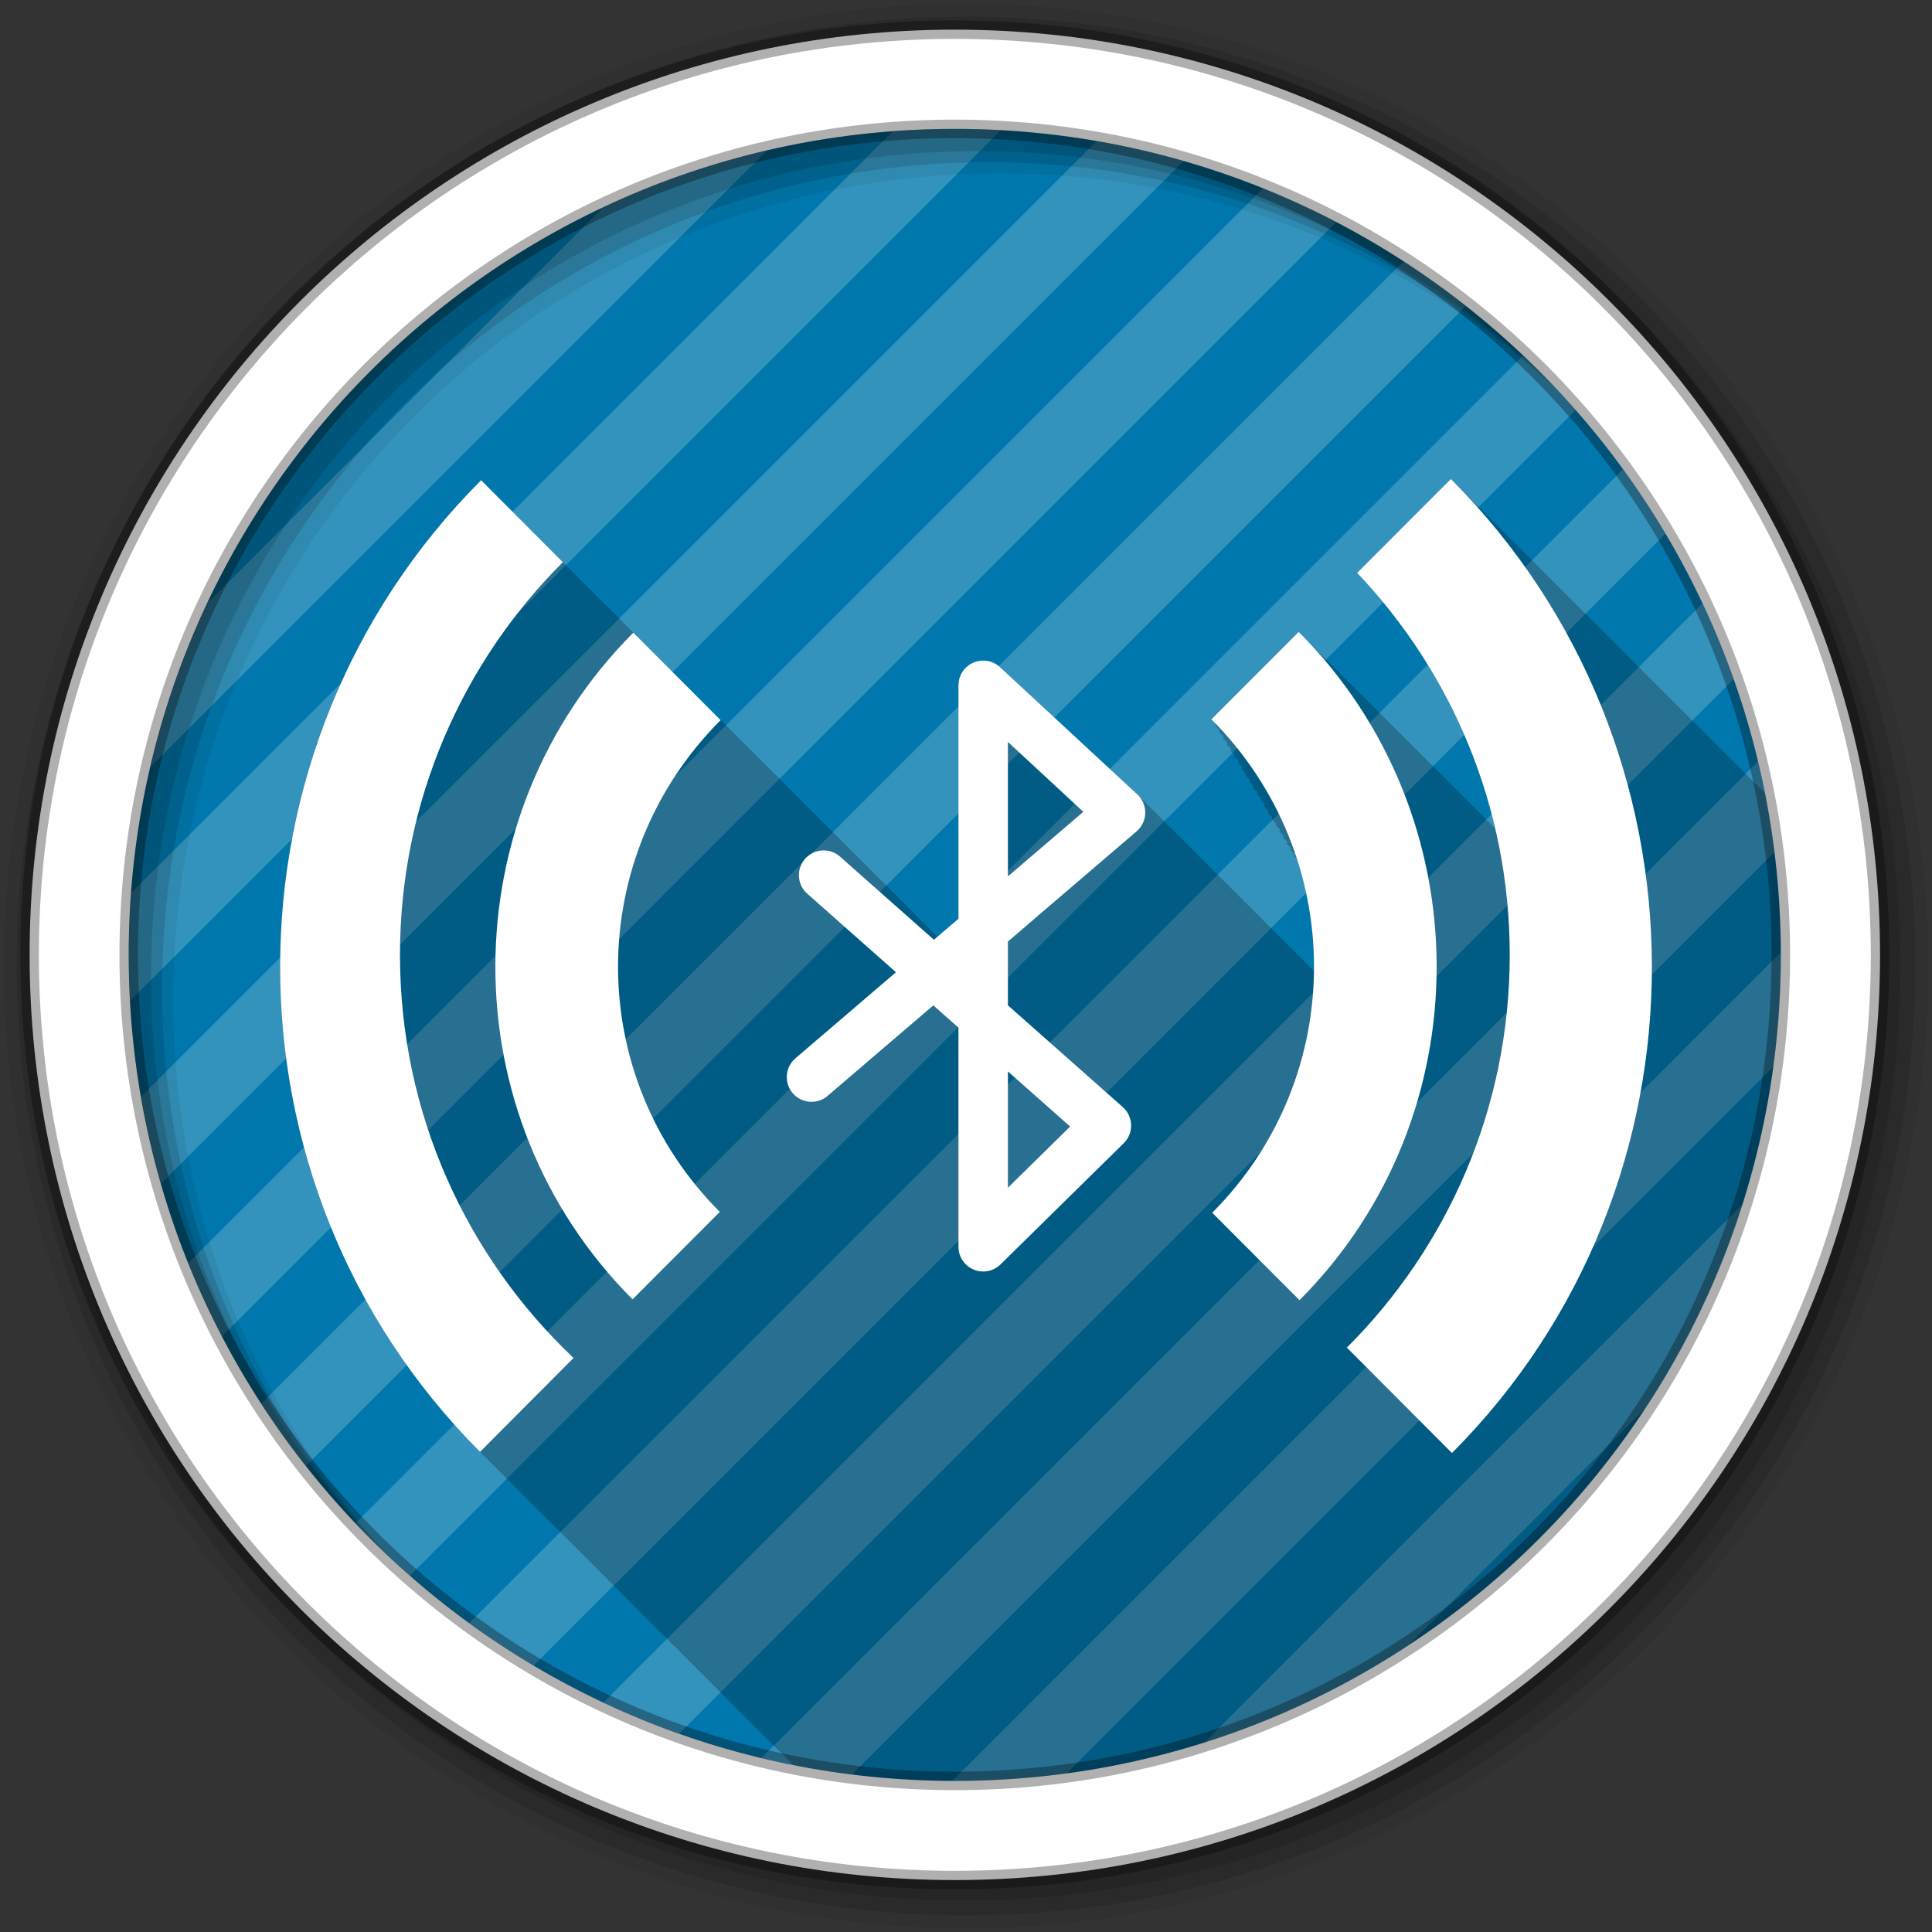 <?xml version="1.0" encoding="UTF-8" standalone="no"?>
<!-- Created with Inkscape (http://www.inkscape.org/) -->
<svg id="svg2" xmlns:rdf="http://www.w3.org/1999/02/22-rdf-syntax-ns#" xmlns="http://www.w3.org/2000/svg" height="100%" viewBox="0 0 512 512" width="100%" version="1.1" xmlns:cc="http://creativecommons.org/ns#" xmlns:dc="http://purl.org/dc/elements/1.1/">
 <rect x="0" y="0" width="512" height="512" fill="#333333" stroke="none"/>
 <path id="path4" d="m471.95 253.05c0 120.9-98.01 218.9-218.9 218.9-120.9 0-218.9-98.01-218.9-218.9 0-120.9 98.01-218.9 218.9-218.9 120.9 0 218.9 98.01 218.9 218.9" fill-rule="evenodd" fill="#0078ad"/>
 <g id="g6" style="color:#000000">
  <path id="path8" opacity=".2" fill="#fff" d="m253.03 34.16c-5.509 0-10.968 0.194-16.375 0.594l-201.91 201.91c-0.401 5.416-0.625 10.888-0.625 16.406 0 4.084 0.154 8.127 0.375 12.156l230.72-230.72c-4.03-0.221-8.102-0.344-12.188-0.344m37.594 3.219-253.25 253.25c1.357 7.843 3.114 15.529 5.281 23.06l271.03-271.03c-7.526-2.166-15.227-3.925-23.06-5.281m-87.37 2.469c-15.15 3.523-29.679 8.639-43.44 15.13l-104.87 104.88c-6.48 13.747-11.572 28.27-15.09 43.41l163.41-163.41m131.44 10.06-284.81 284.81c2.667 6.629 5.659 13.12 8.938 19.406l295.28-295.28c-6.301-3.285-12.765-6.266-19.406-8.938m37.28 19.344-302.72 302.72c3.687 5.686 7.629 11.194 11.813 16.5l307.41-307.41c-5.306-4.184-10.814-8.126-16.5-11.813m31.688 24.938-309.47 309.47c4.6 4.851 9.414 9.461 14.438 13.875l308.91-308.91c-4.407-5.02-9.03-9.844-13.875-14.438m26.469 30.16-305.78 305.78c5.499 4 11.192 7.763 17.06 11.25l299.97-299.97c-3.491-5.877-7.241-11.557-11.25-17.06m21.03 35.563-291.28 291.28c6.526 3.074 13.235 5.821 20.09 8.25l279.47-279.47c-2.428-6.856-5.209-13.54-8.281-20.06m14.75 41.844-264.16 264.16c7.844 1.883 15.852 3.331 24 4.344l244.5-244.5c-1.014-8.154-2.458-16.15-4.344-24m6.03 50.594-219.62 219.63c0.241 0.001 0.477 0 0.719 0 10.04 0 19.941-0.722 29.625-2.031l187.28-187.28c1.31-9.684 2-19.551 2-29.594 0-0.24 0.001-0.479 0-0.719m-10.16 66.79-142.69 142.7c19.315-6.107 37.477-14.843 54.06-25.75l62.906-62.906c10.906-16.584 19.612-34.719 25.719-54.03"/>
  <path id="path10" fill-opacity=".235" d="m384.5 126.94-24.844 24.875c17.67 18.606 30.518 41.839 36.563 67.69-0.105-0.106-0.207-0.207-0.313-0.313h-0.031c-0.093-0.096-0.188-0.186-0.281-0.281-0.552-0.583-1.117-1.147-1.688-1.719l-0.031 0.031c-0.087-0.09-0.162-0.192-0.25-0.281-0.56-0.59-1.141-1.171-1.719-1.75l-0.031 0.031c-0.322-0.332-0.61-0.672-0.938-1l-0.031 0.031c-0.077-0.079-0.141-0.171-0.219-0.25-0.571-0.602-1.161-1.191-1.75-1.781l-0.031 0.031c-0.066-0.069-0.121-0.15-0.188-0.219-0.578-0.61-1.185-1.215-1.781-1.813l-0.031 0.031c-0.056-0.058-0.1-0.13-0.156-0.188-0.585-0.617-1.208-1.238-1.813-1.844l-0.031 0.031c-0.046-0.048-0.078-0.108-0.125-0.156-0.593-0.625-1.201-1.231-1.813-1.844l-0.031 0.031c-0.046-0.048-0.079-0.109-0.125-0.156-0.6-0.633-1.224-1.255-1.844-1.875l-0.031 0.031c-0.036-0.037-0.058-0.088-0.094-0.125-0.607-0.64-1.248-1.278-1.875-1.906l-0.031 0.031c-0.026-0.027-0.037-0.067-0.063-0.094-0.615-0.648-1.241-1.271-1.875-1.906l-0.031 0.031c-0.026-0.027-0.037-0.067-0.063-0.094-0.622-0.656-1.264-1.294-1.906-1.938l-0.031 0.031c-0.015-0.016-0.016-0.047-0.031-0.063-0.629-0.664-1.288-1.318-1.938-1.969l-0.031 0.031c-0.322-0.331-0.611-0.673-0.938-1l-0.031 0.031c-0.329-0.338-0.635-0.697-0.969-1.031l-0.031 0.031c-0.33-0.34-0.633-0.695-0.969-1.031l-0.031 0.031c-0.327-0.336-0.636-0.698-0.969-1.031l-0.031 0.031c-0.329-0.338-0.635-0.696-0.969-1.031l-0.031 0.031c-0.326-0.335-0.638-0.7-0.969-1.031l-0.031 0.031c-0.328-0.337-0.636-0.698-0.969-1.031l-0.031 0.031c-0.319-0.328-0.613-0.675-0.938-1l-0.031 0.031c-0.331-0.341-0.632-0.694-0.969-1.031l-0.031 0.031c-0.328-0.337-0.635-0.697-0.969-1.031l-0.031 0.031c-0.33-0.339-0.634-0.695-0.969-1.031l-0.031 0.031c-0.327-0.336-0.637-0.699-0.969-1.031l-0.031 0.031c-0.28-0.294-0.56-0.583-0.844-0.875-0.36-0.379-0.728-0.749-1.094-1.125h-0.031c-0.268-0.275-0.541-0.54-0.813-0.813-0.01-0.011-0.021-0.021-0.031-0.031-0.368-0.388-0.75-0.772-1.125-1.156h-0.031c-0.267-0.274-0.542-0.541-0.813-0.813-0.699-0.737-1.435-1.465-2.156-2.188l-0.031 0.031c-0.321-0.329-0.612-0.674-0.938-1l-0.031 0.031c-0.329-0.337-0.636-0.697-0.969-1.031l-0.031 0.031c-0.33-0.339-0.634-0.696-0.969-1.031l-0.031 0.031c-0.327-0.336-0.637-0.699-0.969-1.031l-0.031 0.031c-0.329-0.337-0.635-0.697-0.969-1.031l-0.031 0.031c-0.326-0.334-0.638-0.7-0.969-1.031l-0.031 0.031c-0.322-0.33-0.611-0.673-0.938-1l-0.031 0.031c-0.329-0.338-0.635-0.697-0.969-1.031l-0.031 0.031c-0.647-0.678-1.303-1.364-1.969-2.031l-23.12 23.19c0.36 0.361 0.71 0.729 1.063 1.094 0.105 0.177 0.089 0.41-0.063 0.563 0.409 0.41 0.819 0.803 1.219 1.219-0.038 0.157-0.096 0.283-0.219 0.406 0.419 0.419 0.841 0.856 1.25 1.281-0.065 0.134-0.139 0.263-0.25 0.375 0.424 0.425 0.836 0.85 1.25 1.281-0.075 0.125-0.142 0.267-0.25 0.375 0.431 0.432 0.86 0.843 1.281 1.281-0.084 0.128-0.2 0.231-0.313 0.344 0.436 0.437 0.856 0.901 1.281 1.344-0.08 0.109-0.183 0.214-0.281 0.313 0.432 0.433 0.86 0.873 1.281 1.313-0.087 0.114-0.177 0.239-0.281 0.344 0.429 0.43 0.863 0.845 1.281 1.281-0.092 0.119-0.172 0.234-0.281 0.344 0.432 0.433 0.86 0.873 1.281 1.313-0.092 0.115-0.175 0.237-0.281 0.344 0.434 0.435 0.858 0.871 1.281 1.313-0.092 0.112-0.177 0.239-0.281 0.344 0.436 0.437 0.856 0.869 1.281 1.313-0.091 0.108-0.179 0.21-0.281 0.313 0.439 0.44 0.854 0.897 1.281 1.344-0.089 0.104-0.183 0.214-0.281 0.313 0.436 0.436 0.857 0.869 1.281 1.313-0.096 0.112-0.207 0.238-0.313 0.344 0.433 0.434 0.859 0.872 1.281 1.313-0.095 0.108-0.178 0.209-0.281 0.313 0.431 0.432 0.861 0.874 1.281 1.313-0.097 0.111-0.176 0.238-0.281 0.344 0.438 0.439 0.854 0.898 1.281 1.344-0.093 0.105-0.181 0.212-0.281 0.313 0.435 0.436 0.858 0.87 1.281 1.313-0.094 0.105-0.18 0.212-0.281 0.313 0.438 0.439 0.886 0.867 1.313 1.313-0.104 0.117-0.201 0.232-0.313 0.344 0.435 0.435 0.858 0.87 1.281 1.313-0.095 0.105-0.18 0.211-0.281 0.313 0.438 0.438 0.855 0.898 1.281 1.344-0.096 0.105-0.18 0.211-0.281 0.313 0.434 0.435 0.858 0.87 1.281 1.313-0.102 0.112-0.205 0.236-0.313 0.344 0.432 0.433 0.861 0.873 1.281 1.313-0.095 0.103-0.181 0.212-0.281 0.313 0.259 0.259 0.527 0.519 0.781 0.781 0.09 0.277 0.163 0.566 0.25 0.844-0.01 0.011-0.021 0.021-0.031 0.031l0.063 0.063c2.921 9.347 4.3 19.05 4.188 28.75-0.002-0.002-0.443-0.416-0.5-0.469-0.156-0.193-0.315-0.361-0.5-0.531l-0.5-0.469c-0.154-0.19-0.318-0.364-0.5-0.531-0.002-0.002-0.533-0.508-0.625-0.594-0.12-0.136-0.24-0.282-0.375-0.406l-0.563-0.531c-0.137-0.162-0.279-0.323-0.438-0.469-0.002-0.002-0.414-0.387-0.469-0.438-0.157-0.193-0.346-0.392-0.531-0.563-0.002-0.002-0.413-0.385-0.469-0.438-0.158-0.195-0.345-0.391-0.531-0.563-0.002-0.002-0.411-0.384-0.469-0.438-0.159-0.196-0.312-0.358-0.5-0.531-0.002-0.002-0.523-0.499-0.625-0.594-0.123-0.141-0.236-0.278-0.375-0.406-0.002-0.002-0.409-0.382-0.469-0.438-0.161-0.198-0.341-0.387-0.531-0.563-0.002-0.002-0.407-0.381-0.469-0.438-0.162-0.199-0.34-0.386-0.531-0.563-0.002-0.002-0.429-0.403-0.5-0.469-0.154-0.186-0.32-0.366-0.5-0.531-0.002-0.002-0.491-0.468-0.594-0.563-0.126-0.144-0.264-0.306-0.406-0.438-0.002-0.002-0.379-0.352-0.438-0.406-0.165-0.203-0.336-0.383-0.531-0.563-0.002-0.002-0.423-0.398-0.5-0.469-0.157-0.189-0.317-0.363-0.5-0.531-0.002-0.002-0.377-0.35-0.438-0.406-0.171-0.213-0.358-0.406-0.563-0.594-0.002-0.002-0.481-0.458-0.594-0.563-0.129-0.148-0.26-0.303-0.406-0.438l-0.469-0.438c-0.159-0.193-0.345-0.391-0.531-0.563-0.002-0.002-0.371-0.345-0.438-0.406-0.167-0.205-0.366-0.412-0.563-0.594l-0.438-0.406c-0.168-0.206-0.333-0.38-0.531-0.563-0.002-0.002-0.468-0.446-0.594-0.563-0.132-0.151-0.257-0.3-0.406-0.438l-0.594-0.563c-0.133-0.152-0.256-0.299-0.406-0.438-0.002-0.002-0.363-0.337-0.438-0.406-0.171-0.209-0.361-0.408-0.563-0.594l-0.469-0.438c-0.163-0.196-0.341-0.388-0.531-0.563-0.002-0.002-0.433-0.411-0.563-0.531-0.136-0.155-0.285-0.328-0.438-0.469l-0.563-0.531c-0.136-0.155-0.284-0.327-0.438-0.469-0.002-0.002-0.35-0.326-0.438-0.406-0.166-0.199-0.338-0.385-0.531-0.563l-0.469-0.438c-0.167-0.201-0.337-0.384-0.531-0.563-0.002-0.002-0.344-0.32-0.438-0.406-0.174-0.213-0.358-0.405-0.563-0.594l-0.563-0.531c-0.139-0.159-0.28-0.324-0.438-0.469-0.002-0.002-0.334-0.31-0.438-0.406-0.169-0.204-0.365-0.412-0.563-0.594-0.002-0.002-0.329-0.306-0.438-0.406-0.17-0.205-0.364-0.411-0.563-0.594-0.002-0.002-0.322-0.3-0.438-0.406-0.169-0.203-0.334-0.381-0.531-0.563-0.002-0.002-0.375-0.358-0.563-0.531-0.142-0.162-0.277-0.321-0.438-0.469-0.002-0.002-0.311-0.289-0.438-0.406-0.173-0.208-0.361-0.408-0.563-0.594-0.002-0.001-0.304-0.283-0.438-0.406-0.172-0.206-0.362-0.409-0.563-0.594-0.002-0.002-0.294-0.274-0.438-0.406-0.173-0.208-0.361-0.408-0.563-0.594-0.002-0.002-0.321-0.305-0.531-0.5-0.145-0.166-0.305-0.349-0.469-0.5-0.002-0.002-0.306-0.292-0.531-0.5-0.146-0.167-0.273-0.317-0.438-0.469-0.002-0.002-0.269-0.25-0.438-0.406-0.176-0.211-0.358-0.406-0.563-0.594-0.002-0.001-0.245-0.225-0.406-0.375-0.184-0.224-0.377-0.426-0.594-0.625-0.002-0.002-0.274-0.262-0.531-0.5-0.148-0.169-0.301-0.346-0.469-0.5-0.002-0.002-0.264-0.253-0.531-0.5-0.149-0.17-0.301-0.345-0.469-0.5-0.002-0.001-0.207-0.19-0.406-0.375-0.179-0.215-0.385-0.433-0.594-0.625-0.002-0.002-0.186-0.169-0.375-0.344-0.188-0.229-0.373-0.422-0.594-0.625-0.002-0.002-0.563-0.531-0.563-0.531-0.143-0.161-0.278-0.322-0.438-0.469-0.001-0.001-0.375-0.344-0.375-0.344l-0.156-0.156c-0.152-0.174-0.297-0.342-0.469-0.5l-0.188-0.188-0.313-0.313c-0.153-0.175-0.327-0.341-0.5-0.5l-36.406-33.719c-1.306-1.2-3.042-1.82-4.813-1.719-3.465 0.197-6.179 3.06-6.188 6.531v61.875c-0.085 0.073-4.122 3.602-5.5 4.781h-0.031l-0.813-0.813-0.906-0.906c-0.007-0.007-0.729-0.728-0.875-0.875l-0.906-0.906c-0.007-0.007-0.731-0.73-0.875-0.875-0.007-0.007-0.733-0.732-0.875-0.875l-0.906-0.906-0.875-0.875c-0.007-0.007-0.759-0.758-0.906-0.906l-0.875-0.875c-0.007-0.007-0.739-0.738-0.875-0.875l-0.906-0.906-0.875-0.875c-0.007-0.007-0.743-0.742-0.875-0.875l-0.906-0.906-0.875-0.875-0.906-0.906c-0.014-0.014-1.29-1.288-1.75-1.75-0.014-0.014-1.316-1.314-1.781-1.781l-0.906-0.906-0.875-0.875c-0.007-0.007-0.753-0.752-0.875-0.875-0.007-0.007-0.777-0.776-0.906-0.906-0.007-0.007-0.755-0.754-0.875-0.875-0.326-0.327-1.438-1.469-1.438-1.469-0.049-0.049-0.194-0.163-0.25-0.219l-0.094-0.094c-0.014-0.014-1.342-1.341-1.781-1.781l-0.875-0.875-1.781-1.781-0.875-0.875-0.906-0.906-0.875-0.875-1.781-1.781-0.875-0.875-0.188-0.188-0.094-0.094-0.031-0.031c-0.006-0.006 0.006-0.025 0-0.031l-1.469-1.438-0.875-0.875-0.906-0.906-0.875-0.875-1.781-1.781-0.875-0.875-1.781-1.781-1.781-1.781-0.875-0.875-1.781-1.781-1.781-1.781-0.875-0.875-0.063-0.063-0.125-0.125-0.094-0.125-0.031-0.031-0.125-0.125-0.219-0.219-0.625-0.625h-0.031l-0.469-0.469-1.125-1.125-0.156-0.156-0.125-0.156-0.031-0.031-0.031-0.031-0.188-0.188-0.156-0.156-0.5-0.5-0.031-0.031h-0.031l-0.281-0.281-1.781-1.781-2.656-2.656-1.781-1.781-2.594-2.594-0.063-0.063c-0.034-0.035-2.744-2.739-4.438-4.438v-0.031l-0.031-0.031-0.219-0.219-0.219-0.219-1.438-1.438-0.469-0.438-0.281-0.281-1.781-1.781-2.656-2.656-0.813-0.813-3.625-3.625-0.75-0.75-0.125-0.125-0.156-0.156-0.281-0.281-0.063-0.063-0.031-0.063-1.656-1.656-1.375-1.344-0.063-0.063-0.219-0.219-0.688-0.688-0.156-0.156-0.063-0.094-0.031-0.031-0.031-0.031-0.031-0.031-1.094-1.094-0.906-0.906h-0.031l-3.594-3.594-0.063-0.063-0.125-0.125-3.03-3.03-1.719-1.75-1.031-1.031-0.031-0.031-2.531-2.531-4.406-4.406-7.938-7.938c-4.322-4.334-8.969-8.969-8.969-8.969-70.884 71.03-71.07 186.57-0.281 257.5 0.331 0.336 0.666 0.666 1 1 0.329 0.335 0.668 0.667 1 1 0.33 0.336 0.666 0.666 1 1 0.322 0.327 0.644 0.643 0.969 0.969 0.33 0.336 0.667 0.666 1 1 0.332 0.338 0.665 0.664 1 1 0.33 0.336 0.667 0.666 1 1 0.33 0.336 0.667 0.666 1 1 0.33 0.336 0.667 0.666 1 1 0.321 0.327 0.645 0.644 0.969 0.969 0.331 0.337 0.665 0.665 1 1 0.331 0.337 0.666 0.665 1 1 0.329 0.335 0.667 0.667 1 1 0.331 0.337 0.666 0.665 1 1 0.329 0.335 0.668 0.667 1 1 0.322 0.328 0.643 0.643 0.969 0.969 0.005 0.005 0.026-0.005 0.031 0 0.649 0.672 1.306 1.336 1.969 2 0.33 0.337 0.666 0.666 1 1l0.031-0.031c0.33 0.337 0.635 0.697 0.969 1.031l0.031-0.031c0.646 0.67 1.277 1.338 1.938 2l0.031-0.031c0.656 0.681 1.298 1.36 1.969 2.031l0.031-0.031c0.041 0.043 0.084 0.082 0.125 0.125 0.291 0.296 0.55 0.612 0.844 0.906l0.031-0.031c0.652 0.676 1.303 1.364 1.969 2.031l0.031-0.031c0.051 0.054 0.105 0.103 0.156 0.156 0.278 0.283 0.531 0.593 0.813 0.875l0.031-0.031c0.644 0.669 1.279 1.34 1.938 2l0.031-0.031c0.071 0.075 0.148 0.144 0.219 0.219 0.072 0.074 0.147 0.145 0.219 0.219 0.02 0.021 0.042 0.041 0.063 0.063 0.493 0.508 0.967 1.029 1.469 1.531 0.329 0.335 0.668 0.667 1 1l0.031-0.031c0.081 0.086 0.169 0.164 0.25 0.25 0.062 0.064 0.126 0.124 0.188 0.188 0.015 0.016 0.016 0.046 0.031 0.063 0.49 0.505 0.97 1 1.469 1.5 0.33 0.337 0.666 0.665 1 1l0.031-0.031c0.652 0.679 1.301 1.362 1.969 2.031l0.031-0.031c0.112 0.119 0.232 0.225 0.344 0.344 0.542 0.56 1.072 1.134 1.625 1.688 0.321 0.328 0.644 0.643 0.969 0.969l0.031-0.031c0.123 0.128 0.252 0.248 0.375 0.375 0.01 0.011 0.021 0.021 0.031 0.031 0.524 0.542 1.028 1.09 1.563 1.625 0.329 0.336 0.667 0.666 1 1l0.031-0.031c0.649 0.677 1.303 1.364 1.969 2.031 0.327 0.334 0.669 0.669 1 1 0.322 0.329 0.643 0.642 0.969 0.969 0.33 0.338 0.665 0.665 1 1l0.031-0.031c0.652 0.681 1.3 1.361 1.969 2.031 0.328 0.335 0.668 0.667 1 1l0.031-0.031c0.102 0.107 0.21 0.206 0.313 0.313 0.082 0.086 0.168 0.164 0.25 0.25 0.464 0.479 0.902 0.964 1.375 1.438 0.329 0.337 0.666 0.666 1 1 0.331 0.339 0.664 0.663 1 1 0.329 0.337 0.666 0.666 1 1 0.327 0.335 0.669 0.668 1 1 0.329 0.337 0.667 0.666 1 1 0.321 0.328 0.644 0.643 0.969 0.969 0.329 0.337 0.667 0.666 1 1 0.331 0.339 0.665 0.664 1 1 0.328 0.336 0.667 0.667 1 1 0.33 0.339 0.665 0.664 1 1 0.328 0.336 0.667 0.667 1 1 0.32 0.328 0.644 0.644 0.969 0.969 0.332 0.341 0.663 0.662 1 1 0.33 0.338 0.666 0.665 1 1 0.327 0.336 0.668 0.667 1 1 0.329 0.338 0.666 0.665 1 1 0.644 0.677 1.337 1.335 2 2 0.321 0.329 0.643 0.642 0.969 0.969 0.329 0.337 0.666 0.666 1 1 0.331 0.34 0.664 0.663 1 1 0.328 0.337 0.667 0.666 1 1 0.326 0.335 0.669 0.669 1 1 0.328 0.337 0.667 0.666 1 1 0.64 0.675 1.308 1.307 1.969 1.969l0.031-0.031c0.33 0.339 0.633 0.695 0.969 1.031l0.031-0.031c0.644 0.68 1.303 1.365 1.969 2.031l0.031-0.031c0.02 0.022 0.042 0.041 0.063 0.063 0.118 0.121 0.229 0.25 0.344 0.375 13.843 2.744 28.13 4.219 42.781 4.219 120.9 0 218.91-98.01 218.91-218.91 0-14.662-1.439-28.99-4.188-42.844-0.214-0.233-0.431-0.462-0.656-0.688l-0.031 0.031c-0.332-0.338-0.633-0.695-0.969-1.031l-0.031 0.031c-0.329-0.335-0.636-0.698-0.969-1.031l-0.031 0.031c-0.329-0.335-0.636-0.698-0.969-1.031l-0.031 0.031c-0.329-0.335-0.636-0.698-0.969-1.031l-0.031 0.031c-0.322-0.328-0.612-0.674-0.938-1l-0.031 0.031c-0.332-0.338-0.633-0.695-0.969-1.031l-0.031 0.031c-0.332-0.338-0.633-0.695-0.969-1.031l-0.031 0.031c-0.329-0.335-0.636-0.698-0.969-1.031l-0.031 0.031c-0.329-0.335-0.636-0.698-0.969-1.031l-0.031 0.031c-0.329-0.335-0.636-0.698-0.969-1.031l-0.031 0.031c-0.322-0.328-0.612-0.674-0.938-1l-0.031 0.031c-0.332-0.338-0.633-0.695-0.969-1.031l-0.031 0.031c-0.655-0.677-1.301-1.362-1.969-2.031l-0.031 0.031c-0.329-0.335-0.636-0.698-0.969-1.031l-0.031 0.031c-0.329-0.335-0.636-0.698-0.969-1.031l-0.031 0.031c-0.329-0.335-0.636-0.698-0.969-1.031l-0.031 0.031c-0.322-0.328-0.612-0.674-0.938-1l-0.031 0.031c-0.655-0.677-1.301-1.362-1.969-2.031l-0.031 0.031c-0.329-0.335-0.636-0.698-0.969-1.031l-0.031 0.031c-0.329-0.335-0.636-0.698-0.969-1.031l-0.031 0.031c-0.329-0.335-0.636-0.698-0.969-1.031l-0.031 0.031c-0.322-0.328-0.612-0.674-0.938-1l-0.031 0.031c-0.332-0.338-0.633-0.695-0.969-1.031l-0.031 0.031c-0.332-0.338-0.633-0.695-0.969-1.031l-0.031 0.031c-0.329-0.335-0.636-0.698-0.969-1.031l-0.031 0.031c-0.329-0.335-0.636-0.698-0.969-1.031l-0.031 0.031c-0.329-0.335-0.636-0.698-0.969-1.031l-0.031 0.031c-0.322-0.328-0.612-0.674-0.938-1l-0.031 0.031c-0.332-0.338-0.633-0.695-0.969-1.031l-0.031 0.031c-0.655-0.677-1.301-1.362-1.969-2.031l-0.031 0.031c-0.329-0.335-0.636-0.698-0.969-1.031l-0.031 0.031c-0.329-0.335-0.636-0.698-0.969-1.031l-0.031 0.031c-0.322-0.328-0.612-0.674-0.938-1l-0.031 0.031c-0.332-0.338-0.633-0.695-0.969-1.031l-0.031 0.031c-0.655-0.677-1.301-1.362-1.969-2.031l-0.031 0.031c-0.329-0.335-0.636-0.698-0.969-1.031l-0.031 0.031c-0.329-0.335-0.636-0.698-0.969-1.031l-0.031 0.031c-0.329-0.335-0.636-0.698-0.969-1.031l-0.031 0.031c-0.322-0.328-0.612-0.674-0.938-1l-0.031 0.031c-0.332-0.338-0.633-0.695-0.969-1.031l-0.031 0.031c-0.332-0.338-0.633-0.695-0.969-1.031l-0.031 0.031c-0.329-0.335-0.636-0.698-0.969-1.031l-0.031 0.031c-0.329-0.335-0.636-0.698-0.969-1.031l-0.031 0.031c-0.329-0.335-0.636-0.698-0.969-1.031l-0.031 0.031c-0.322-0.328-0.612-0.674-0.938-1l-0.031 0.031c-0.332-0.338-0.633-0.695-0.969-1.031l-0.031 0.031c-0.332-0.338-0.633-0.695-0.969-1.031l-0.031 0.031c-0.329-0.335-0.636-0.698-0.969-1.031l-0.031 0.031c-0.329-0.335-0.636-0.698-0.969-1.031l-0.031 0.031c-0.329-0.335-0.636-0.698-0.969-1.031l-0.031 0.031c-0.322-0.328-0.612-0.674-0.938-1l-0.031 0.031c-0.332-0.338-0.633-0.695-0.969-1.031l-0.031 0.031c-0.655-0.677-1.301-1.362-1.969-2.031l-0.031 0.031c-0.329-0.335-0.636-0.698-0.969-1.031l-0.031 0.031c-0.329-0.335-0.636-0.698-0.969-1.031l-0.031 0.031c-0.329-0.335-0.636-0.698-0.969-1.031l-0.031 0.031c-0.322-0.328-0.612-0.674-0.938-1l-0.031 0.031c-0.655-0.677-1.301-1.362-1.969-2.031l-0.031 0.031c-0.329-0.335-0.636-0.698-0.969-1.031l-0.031 0.031c-0.329-0.335-0.636-0.698-0.969-1.031l-0.031 0.031c-0.329-0.335-0.636-0.698-0.969-1.031l-0.031 0.031c-0.322-0.328-0.612-0.674-0.938-1l-0.031 0.031c-0.332-0.338-0.633-0.695-0.969-1.031l-0.031 0.031c-0.332-0.338-0.633-0.695-0.969-1.031l-0.031 0.031c-0.329-0.335-0.636-0.698-0.969-1.031l-0.031 0.031c-0.329-0.335-0.636-0.698-0.969-1.031l-0.031 0.031c-0.329-0.335-0.636-0.698-0.969-1.031l-0.031 0.031c-0.322-0.328-0.612-0.674-0.938-1l-0.031 0.031c-0.332-0.338-0.633-0.695-0.969-1.031l-0.031 0.031c-0.655-0.677-1.301-1.362-1.969-2.031l-0.031 0.031c-0.329-0.335-0.636-0.698-0.969-1.031l-0.031 0.031c-0.329-0.335-0.636-0.698-0.969-1.031l-0.031 0.031c-0.322-0.328-0.612-0.674-0.938-1l-0.031 0.031c-0.332-0.338-0.633-0.695-0.969-1.031l-0.031 0.031c-0.655-0.677-1.301-1.362-1.969-2.031"/>
 </g>
 <g id="g12" fill-rule="evenodd">
  <path id="path14" fill-opacity=".067" d="m256 1c-140.83 0-255 114.17-255 255s114.17 255 255 255 255-114.17 255-255-114.17-255-255-255m8.827 44.931c120.9 0 218.9 98 218.9 218.9s-98 218.9-218.9 218.9-218.93-98-218.93-218.9 98.03-218.9 218.93-218.9"/>
  <g id="g16" fill-opacity=".129">
   <path id="path18" d="m256 4.433c-138.94 0-251.57 112.63-251.57 251.57s112.63 251.57 251.57 251.57 251.57-112.63 251.57-251.57-112.63-251.57-251.57-251.57m5.885 38.556c120.9 0 218.9 98 218.9 218.9s-98 218.9-218.9 218.9-218.93-98-218.93-218.9 98.03-218.9 218.93-218.9"/>
   <path id="path20" d="m256 8.356c-136.77 0-247.64 110.87-247.64 247.64s110.87 247.64 247.64 247.64 247.64-110.87 247.64-247.64-110.87-247.64-247.64-247.64m2.942 31.691c120.9 0 218.9 98 218.9 218.9s-98 218.9-218.9 218.9-218.93-98-218.93-218.9 98.03-218.9 218.93-218.9"/>
  </g>
  <path id="path22" d="m253.04 7.859c-135.42 0-245.19 109.78-245.19 245.19 0 135.42 109.78 245.19 245.19 245.19 135.42 0 245.19-109.78 245.19-245.19 0-135.42-109.78-245.19-245.19-245.19zm0 26.297c120.9 0 218.9 98 218.9 218.9s-98 218.9-218.9 218.9-218.93-98-218.93-218.9 98.03-218.9 218.93-218.9z" stroke-opacity=".31" stroke="#000" stroke-width="4.904" fill="#fff"/>
 </g>
 <path id="path24" stroke-linejoin="round" d="m215.06 285.44 31.783-27.21 50.1-42.899-36.39-33.718v148.79l32.648-32.11-74.929-66.37" stroke="#fff" stroke-linecap="round" stroke-width="13.11" fill="none"/>
 <g id="g26" style="color:#000000" fill="#fff">
  <path id="path28" d="m167.84 167.66c-48.639 48.737-48.786 128.01-0.212 176.68l23.13-23.17c-36.08-36.15-35.914-94.13 0.212-130.33l-23.13-23.17m153.2 22.962c36.08 36.15 36.34 94.56 0.212 130.76l23.13 23.17c48.639-48.737 48.36-128.44-0.212-177.11l-23.13 23.17"/>
  <path id="path30" d="m384.5 126.94-24.844 24.875c25.04 26.366 40.44 62.02 40.44 101.25 0 40.652-16.492 77.45-43.16 104.06l27.844 27.938c70.885-71.03 70.51-187.19-0.281-258.12m-257 0.313c-70.885 71.03-71.07 186.57-0.281 257.5l24.781-24.875c-28.323-26.802-46-64.741-46-106.81 0-40.653 16.491-77.48 43.16-104.09l-21.656-21.719"/>
 </g>
</svg>
